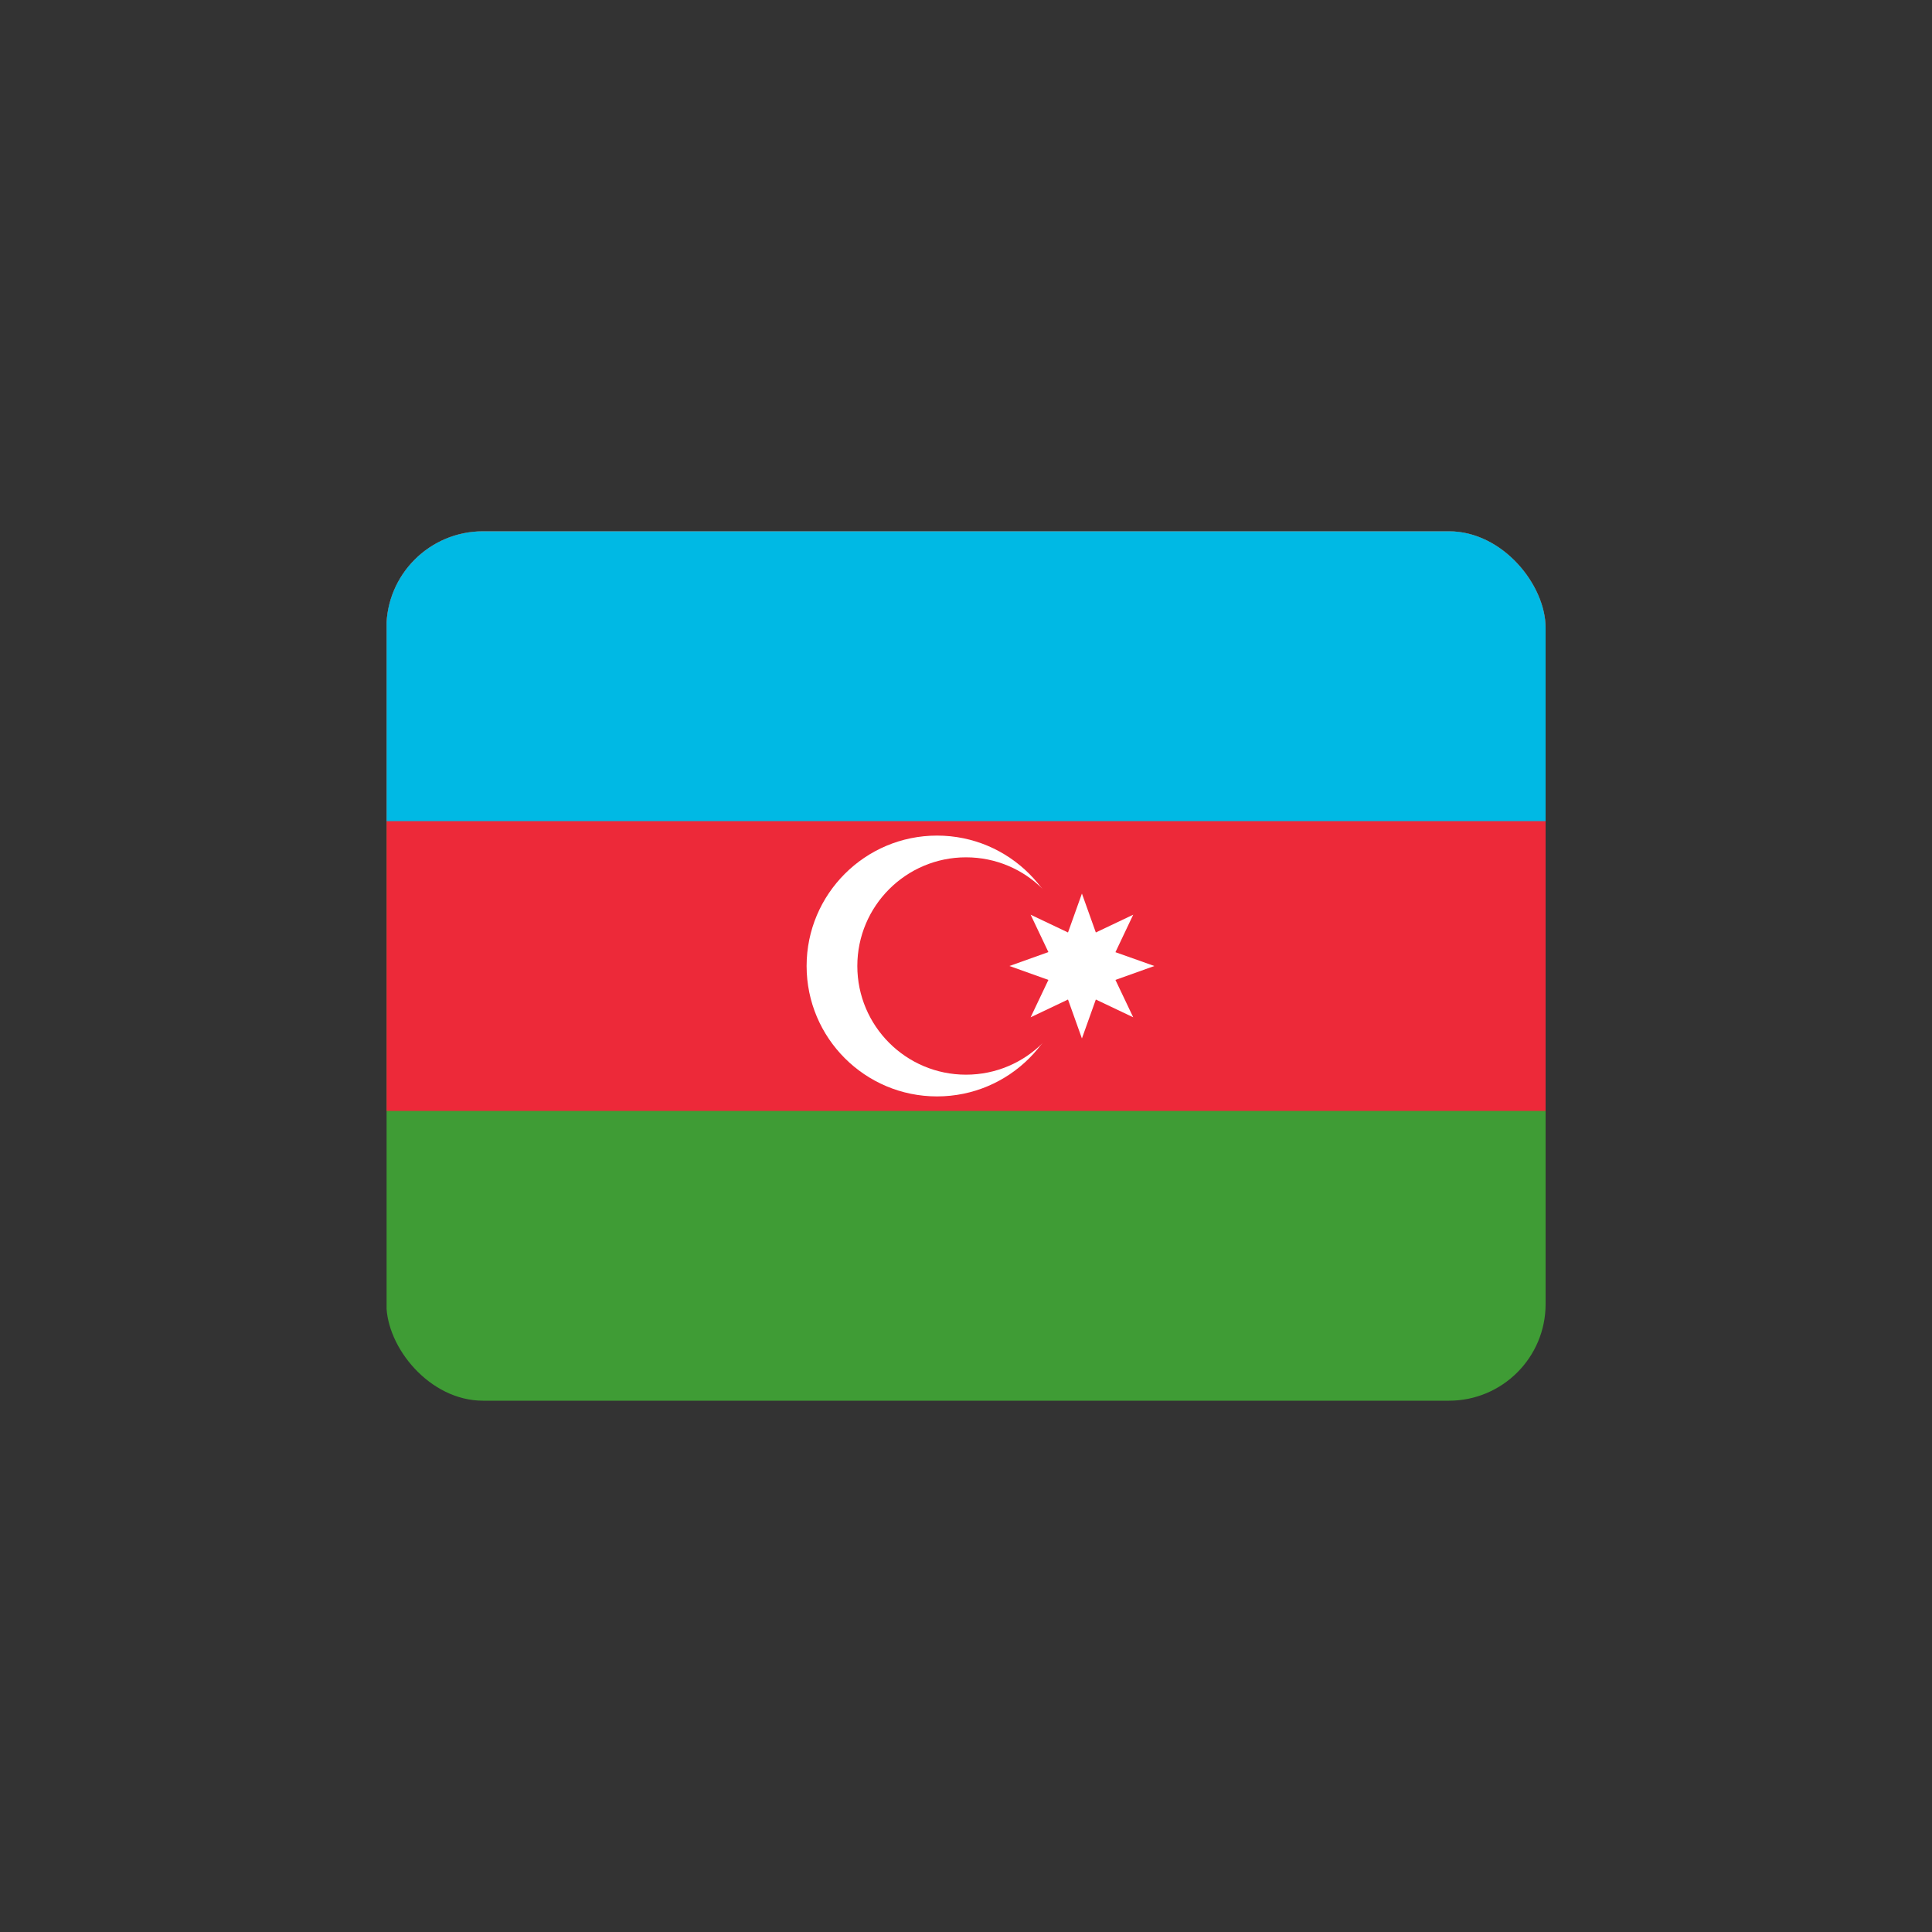 <svg width="20" height="20" viewBox="0 0 20 20" fill="none" xmlns="http://www.w3.org/2000/svg">
<rect x="0" y="0" width="20" height="20" fill="#333333" stroke="none"/>
<g clip-path="url(#clip0_823_2603)">
<path d="M4.002 5.5H16.002V14.5H4.002V5.5Z" fill="#3F9C35"/>
<path d="M4.002 5.5H16.002V11.5H4.002V5.5Z" fill="#ED2939"/>
<path d="M4.002 5.5H16.002V8.5H4.002V5.5Z" fill="#00B9E4"/>
<path d="M9.7 11.35C10.446 11.35 11.05 10.746 11.05 10C11.05 9.255 10.446 8.65 9.7 8.65C8.955 8.65 8.35 9.255 8.35 10C8.35 10.746 8.955 11.35 9.7 11.35Z" fill="white"/>
<path d="M10 11.125C10.622 11.125 11.125 10.621 11.125 10C11.125 9.379 10.622 8.875 10 8.875C9.379 8.875 8.875 9.379 8.875 10C8.875 10.621 9.379 11.125 10 11.125Z" fill="#ED2939"/>
<path d="M11.2 9.25L11.344 9.653L11.731 9.469L11.547 9.857L11.95 10L11.547 10.144L11.731 10.531L11.344 10.347L11.2 10.75L11.056 10.347L10.669 10.531L10.853 10.144L10.45 10L10.853 9.856L10.669 9.469L11.056 9.653L11.2 9.25Z" fill="white"/>
</g>
<defs>
<clipPath id="clip0_823_2603">
<rect x="4" y="5.5" width="12" height="9" rx="1" fill="white"/>
</clipPath>
</defs>
</svg>
